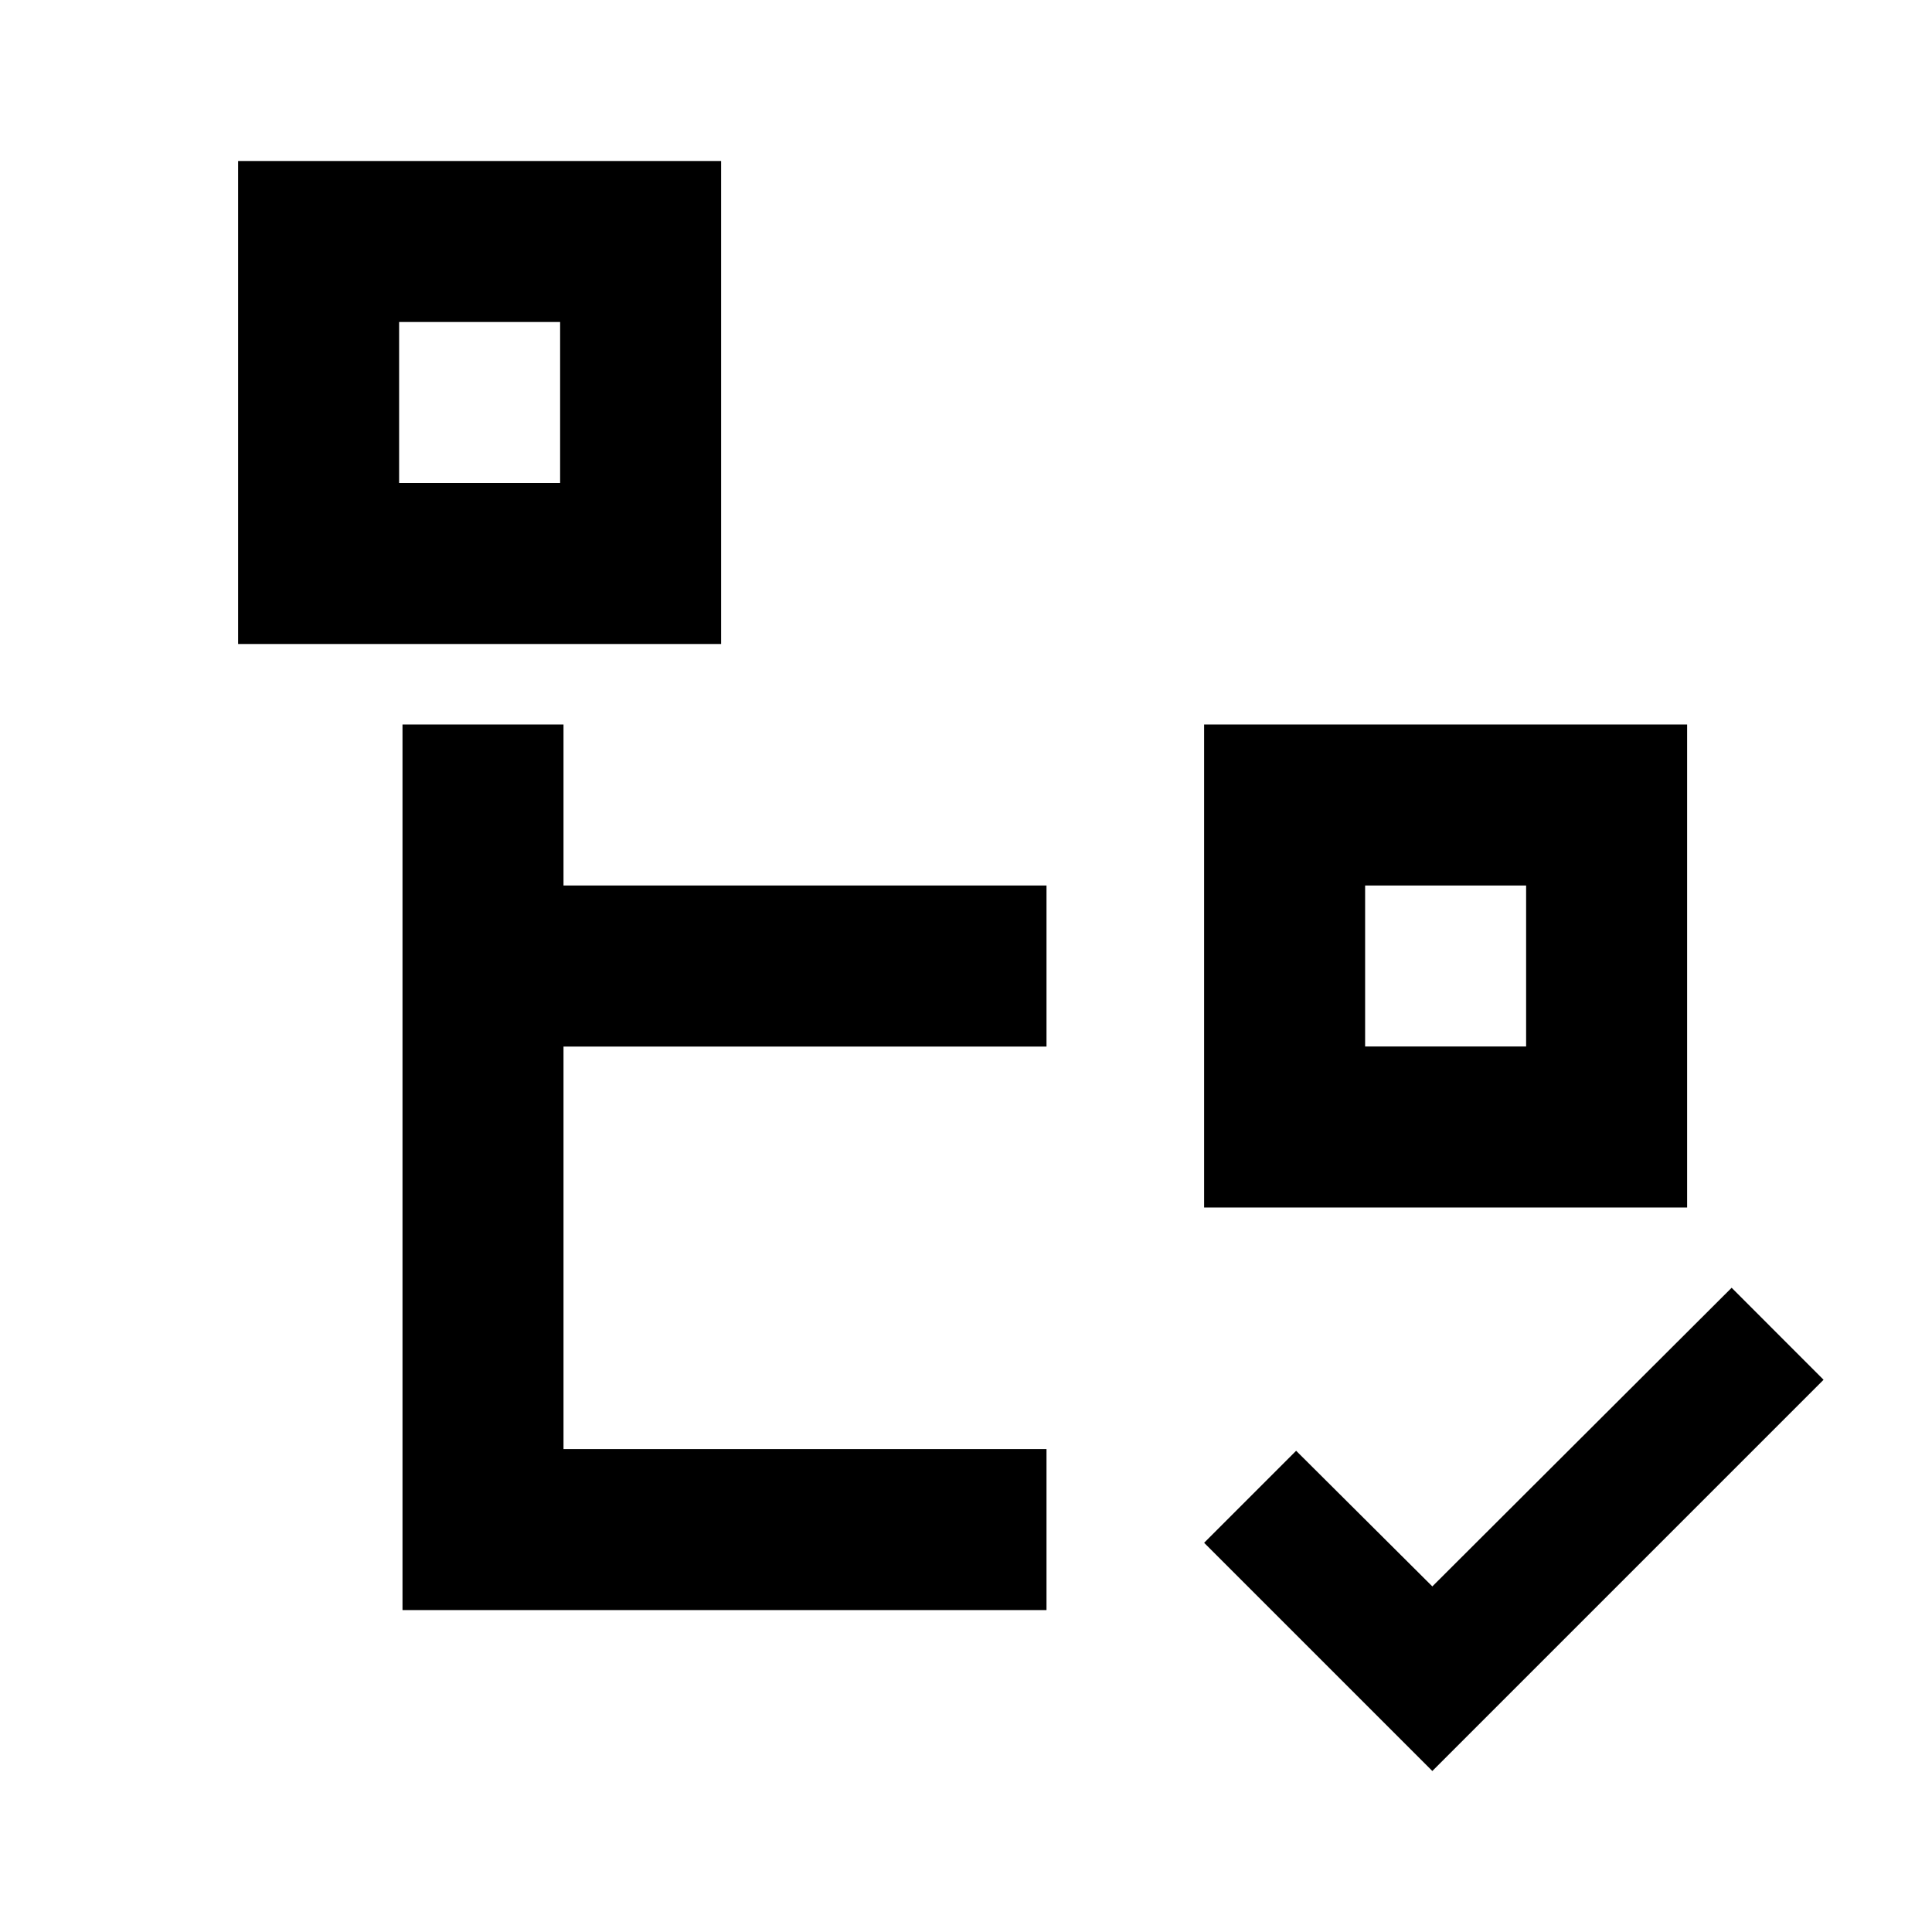 <?xml version="1.0" encoding="utf-8"?>
<!-- Generator: Adobe Illustrator 15.1.0, SVG Export Plug-In . SVG Version: 6.00 Build 0)  -->
<!DOCTYPE svg PUBLIC "-//W3C//DTD SVG 1.1//EN" "http://www.w3.org/Graphics/SVG/1.1/DTD/svg11.dtd">
<svg version="1.1" id="Layer_1" xmlns="http://www.w3.org/2000/svg" xmlns:xlink="http://www.w3.org/1999/xlink" x="0px" y="0px"
	 width="24px" height="24px" viewBox="0.542 0.5 24 24" enable-background="new 0.542 0.5 24 24" xml:space="preserve">
<polygon points="13.542,13.501 7.542,13.501 7.542,18.501 13.542,18.501 13.542,20.501 7.542,20.501 5.542,20.501 5.542,9.5 
	7.542,9.5 7.542,11.5 13.542,11.5 "/>
<path d="M15.5,15.5h6v-6h-6V15.5z M17.5,11.5h2v2h-2V11.5z"/>
<polygon points="22.053,16.497 18.335,20.207 16.643,18.522 15.5,19.665 18.335,22.5 23.195,17.64 "/>
<path d="M3.5,8.5h6v-6h-6V8.5z M5.5,4.5h2v2h-2V4.5z"/>
</svg>
